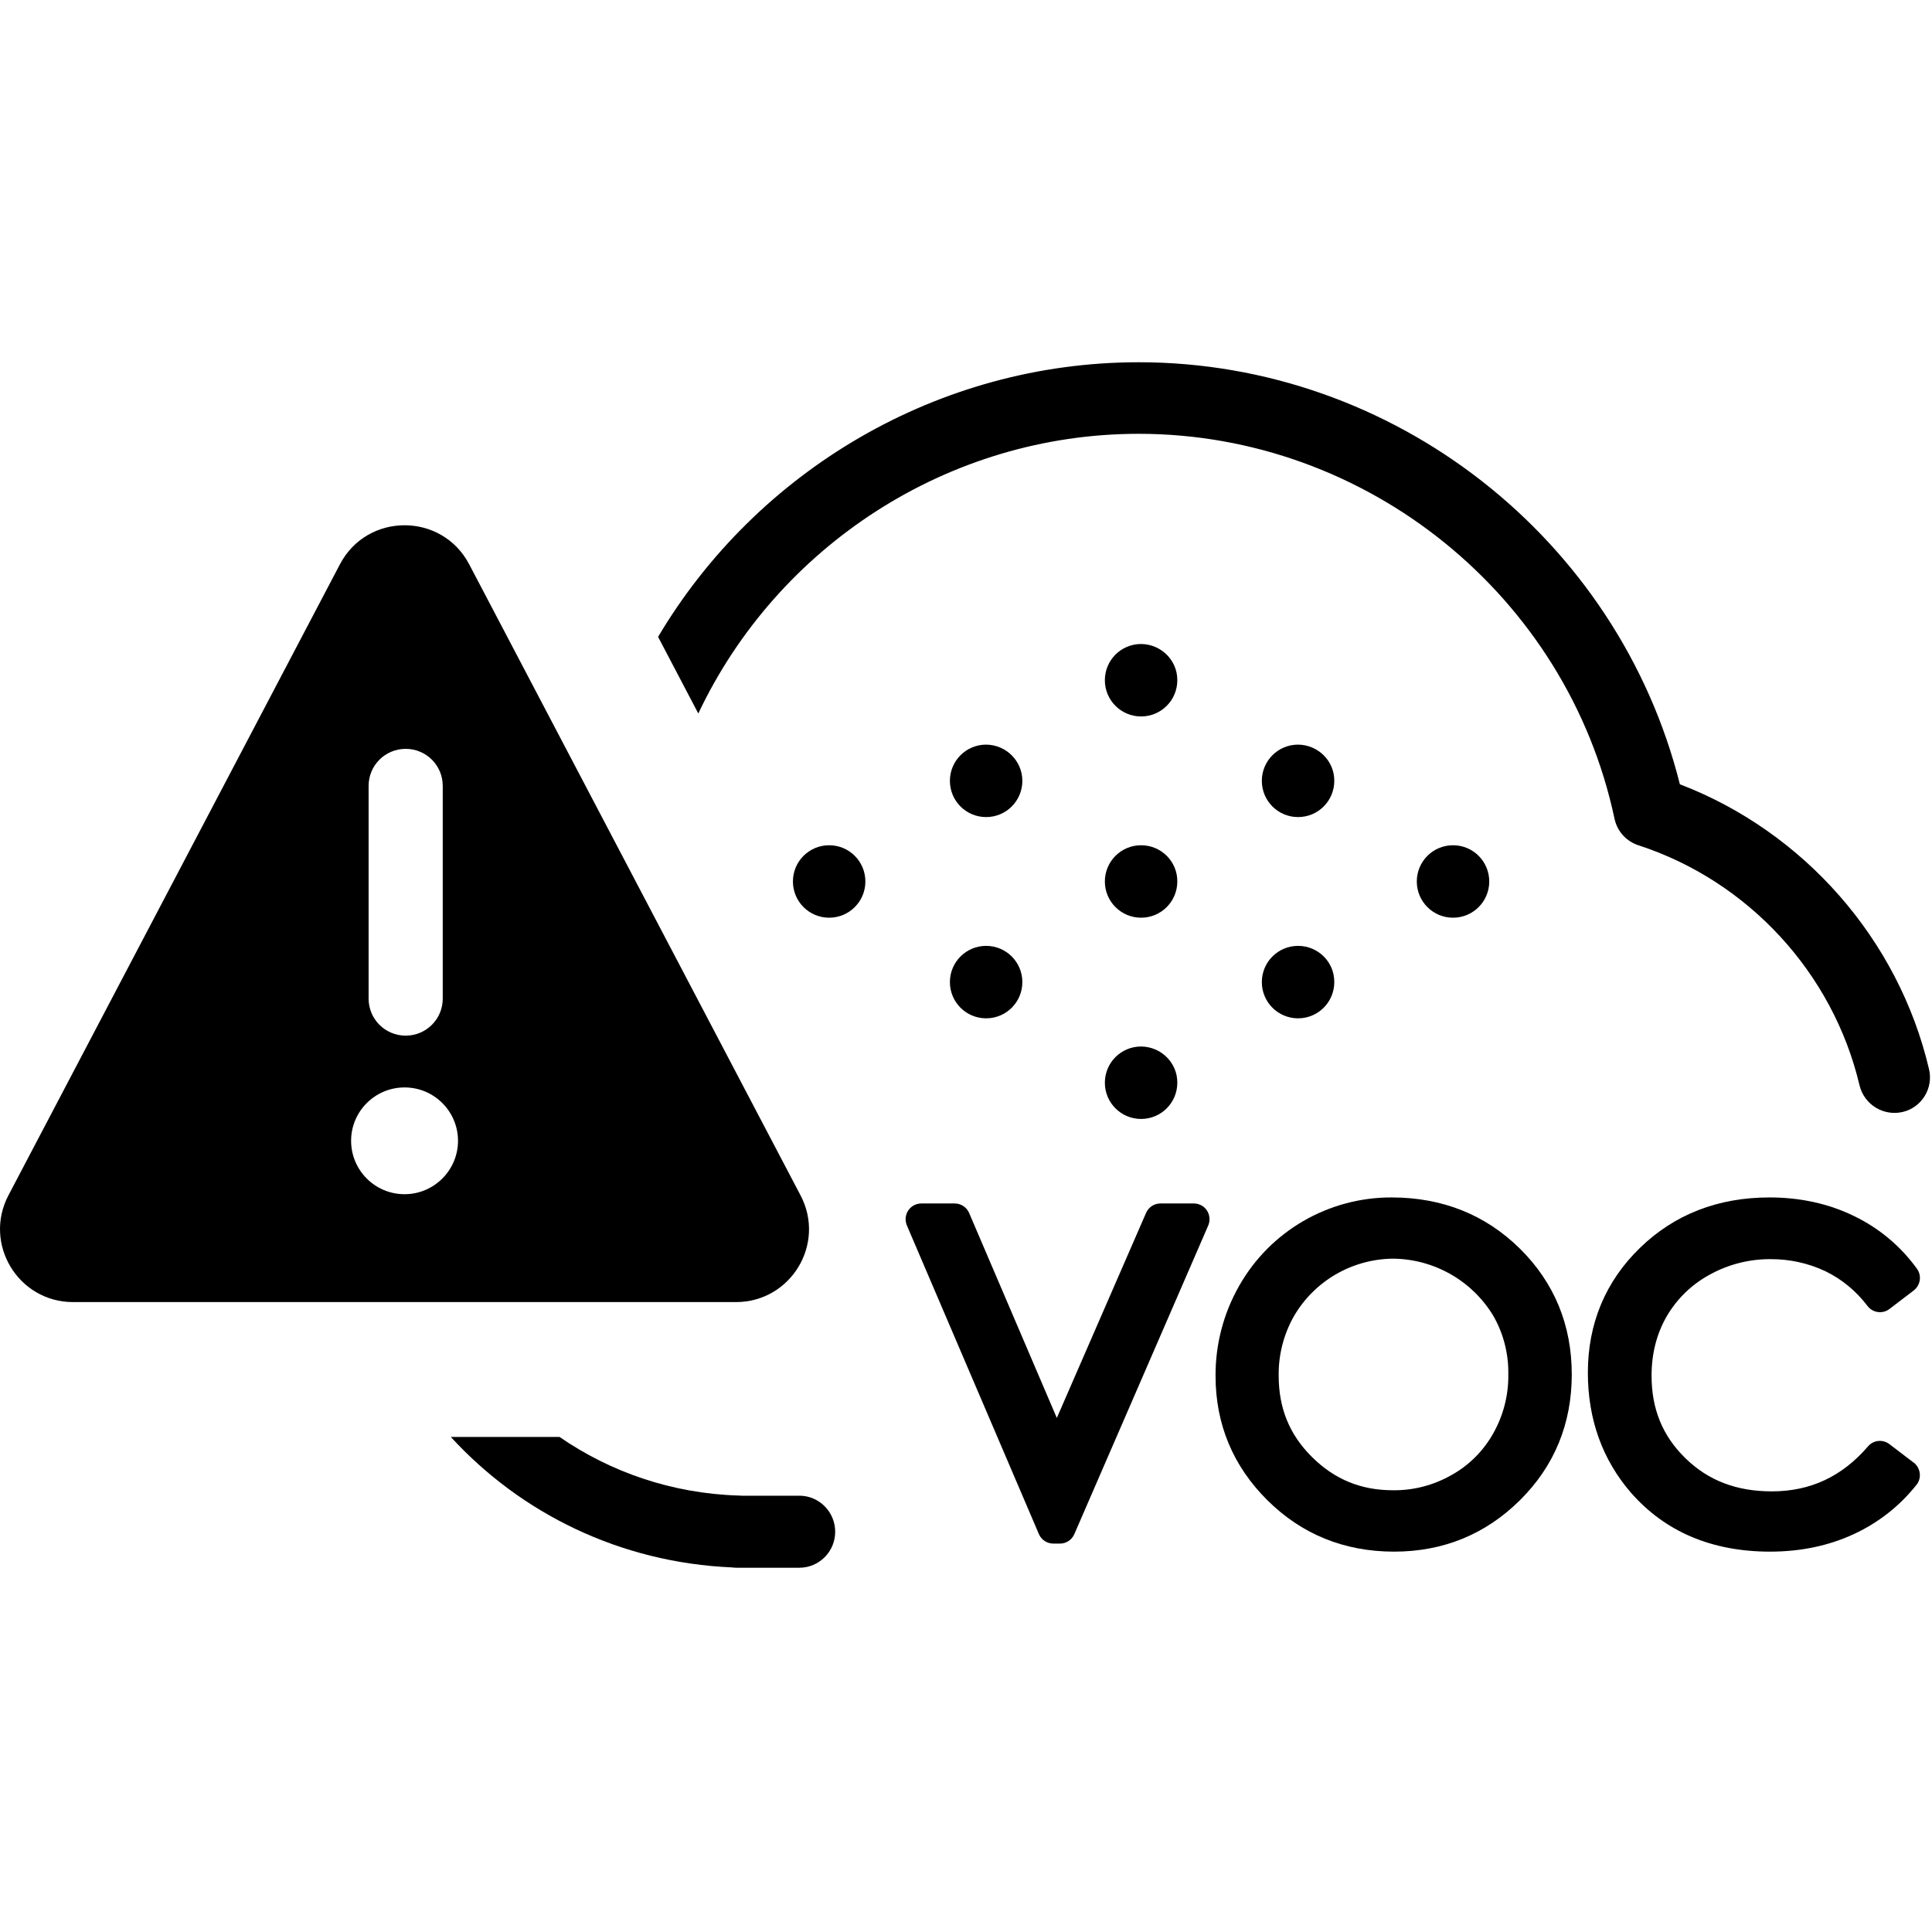 <?xml version="1.0" encoding="UTF-8"?>
<svg width="960px" height="960px" viewBox="0 0 960 960" version="1.1" xmlns="http://www.w3.org/2000/svg" xmlns:xlink="http://www.w3.org/1999/xlink">
    <!-- Generator: Sketch 57.1 (83088) - https://sketch.com -->
    <title>alarm_voc</title>
    <desc>Created with Sketch.</desc>
    <g id="alarm_voc" stroke="none" stroke-width="1" fill="none" fill-rule="evenodd">
        <g id="alarm_VOC" transform="translate(0, 180)" fill="#000000" fill-rule="nonzero">
            <path d="M596.316,418.633 C595.369,418.237 594.343,418 593.238,418 L593.238,418 L576.586,418 C573.508,418 570.746,419.82 569.484,422.668 L525.131,524.574 L481.568,422.747 C480.384,419.899 477.543,418 474.386,418 L457.813,418 C453.472,418 450,421.481 450,425.833 C450,426.861 450.237,427.969 450.631,428.919 L516.213,582.253 C517.397,585.101 520.238,587 523.395,587 L526.709,587 C529.787,587 532.549,585.18 533.812,582.332 L600.341,428.998 C602.077,424.963 600.262,420.294 596.316,418.633 Z" id="Path"></path>
            <path d="M691.474,415 C660.104,414.922 631.105,431.71 615.697,458.981 C607.953,472.616 603.923,487.986 604.001,503.67 C604.001,527.71 612.694,548.517 629.762,565.463 C646.829,582.409 668.006,591 692.738,591 C717.233,591 738.252,582.33 755.32,565.384 C772.387,548.439 781,527.394 781,502.961 C781,478.37 772.308,457.326 755.241,440.459 C738.173,423.592 716.68,415 691.474,415 Z M741.966,532.281 C737.067,540.951 729.955,548.123 721.263,552.931 L721.263,552.931 C712.413,557.975 702.378,560.655 692.106,560.498 C676.303,560.498 663.186,555.138 651.965,544.025 C640.745,532.912 635.372,519.749 635.372,503.591 C635.214,493.266 637.821,483.099 642.879,474.114 C653.072,456.537 671.72,445.661 692.106,445.424 C712.571,445.582 731.535,456.38 742.045,473.877 C747.102,482.705 749.63,492.715 749.472,502.882 C749.63,513.207 747.023,523.296 741.966,532.281 Z" id="Shape"></path>
            <path d="M950.965,546.783 C950.886,546.783 950.886,546.704 950.807,546.704 L938.81,537.562 C935.495,535.039 930.838,535.591 928.233,538.665 C915.289,553.719 899.582,561.049 880.401,561.049 C862.879,561.049 848.829,555.69 837.463,544.576 C826.097,533.463 820.651,520.143 820.651,503.512 C820.651,492.635 823.177,482.783 828.149,474.113 C833.201,465.443 840.542,458.271 849.382,453.463 C858.538,448.34 868.957,445.66 879.454,445.66 C888.926,445.581 898.24,447.552 906.843,451.571 C915.21,455.591 922.392,461.581 927.997,468.99 C930.601,472.379 935.495,473.01 938.889,470.409 C938.889,470.409 938.889,470.409 938.889,470.409 L950.965,461.187 C954.28,458.586 954.991,453.857 952.544,450.468 C944.493,439.276 933.758,430.291 921.366,424.3 C908.816,418.153 894.688,415 879.296,415 C853.644,415 832.017,423.433 814.889,440.064 C797.761,456.695 789,477.66 789,502.094 C789,525.187 796.183,545.207 810.311,561.601 C827.281,581.069 850.566,591 879.533,591 C894.688,591 908.659,588.084 921.051,582.33 C933.364,576.655 944.098,568.222 952.465,557.581 C954.912,554.35 954.359,549.463 950.965,546.783 Z" id="Path"></path>
            <path d="M567,240 C557.044,240 549,248.044 549,258 C549,267.956 557.044,276 567,276 C576.955,276 584.999,267.956 584.999,258 C585.079,248.044 576.955,240 567,240 Z" id="Path"></path>
            <path d="M567,340 C557.044,340 549,348.044 549,358 C549,367.956 557.044,376 567,376 C576.955,376 584.999,367.956 584.999,358 C585.079,348.124 576.955,340.08 567,340 Z" id="Path"></path>
            <path d="M567,140 C557.044,140 549,148.044 549,158 C549,167.956 557.044,176 567,176 C576.955,176 584.999,167.956 584.999,158 C585.079,148.124 576.955,140.08 567,140 Z" id="Path"></path>
            <path d="M490,290 C480.044,290 472,298.044 472,308 C472,317.956 480.044,326 490,326 C499.956,326 508,317.956 508,308 C508,298.044 499.956,290 490,290 Z" id="Path"></path>
            <path d="M490,190 C480.044,190 472,198.044 472,208 C472,217.956 480.044,226 490,226 C499.956,226 508,217.956 508,208 C508,198.124 499.956,190.08 490,190 Z" id="Path"></path>
            <path d="M412,240 C402.044,240 394,248.044 394,258 C394,267.956 402.044,276 412,276 C421.956,276 430,267.956 430,258 C430,248.044 421.956,240 412,240 Z" id="Path"></path>
            <path d="M645,290 C635.044,290 627,298.044 627,308 C627,317.956 635.044,326 645,326 C654.955,326 662.999,317.956 662.999,308 C663.079,298.044 654.955,290 645,290 Z" id="Path"></path>
            <path d="M645,190 C635.044,190 627,198.044 627,208 C627,217.956 635.044,226 645,226 C654.955,226 662.999,217.956 662.999,208 C663.079,198.124 654.955,190.08 645,190 Z" id="Path"></path>
            <path d="M722,240 C712.044,240 704,248.044 704,258 C704,267.956 712.044,276 722,276 C731.956,276 740,267.956 740,258 C740,248.044 731.956,240 722,240 Z" id="Path"></path>
            <path d="M565.81,35.555 C679.251,35.555 778.709,115.988 802.25,226.841 C803.593,233.083 808.096,238.06 814.179,240.035 C868.766,257.813 910.793,303.481 923.985,359.263 C926.276,368.823 935.835,374.749 945.394,372.537 C954.874,370.325 960.798,360.764 958.507,351.204 C943.34,286.731 896.336,233.32 834.718,209.695 C804.067,87.544 692.601,0 565.81,0 C466.036,0 375.9,54.044 327,136.452 L346.986,174.535 C386.169,91.574 470.934,35.555 565.81,35.555 Z" id="Path"></path>
            <path d="M397.205,563.206 L368.337,563.206 C367.863,563.127 367.388,563.127 366.914,563.127 C333.776,562.095 303.326,551.46 278.018,534 L224,534 C258.799,572.016 308.151,596.46 363.75,598.841 C364.62,599 365.49,599 366.36,599 L397.205,599 C407.012,599 415,590.984 415,581.143 C415,571.222 407.012,563.206 397.205,563.206 Z" id="Path"></path>
            <path d="M397.773,413.946 L233.117,100.362 C219.521,74.546 182.526,74.546 168.93,100.362 L4.195,413.946 C-8.453,438.026 9.017,467 36.288,467 L201.023,467 L365.68,467 C392.951,467 410.5,438.105 397.773,413.946 Z M183.159,210.496 C183.159,200.311 191.38,192.101 201.577,192.101 C211.774,192.101 219.995,200.311 219.995,210.496 L219.995,316.208 C219.995,326.392 211.774,334.603 201.577,334.603 C191.38,334.603 183.159,326.392 183.159,316.208 L183.159,210.496 Z M201.023,413.394 C186.321,413.394 174.463,401.473 174.463,386.867 C174.463,372.183 186.4,360.34 201.023,360.34 C215.726,360.34 227.583,372.262 227.583,386.867 C227.583,401.473 215.647,413.394 201.023,413.394 Z" id="Shape"></path>
        </g>
    </g>
</svg>